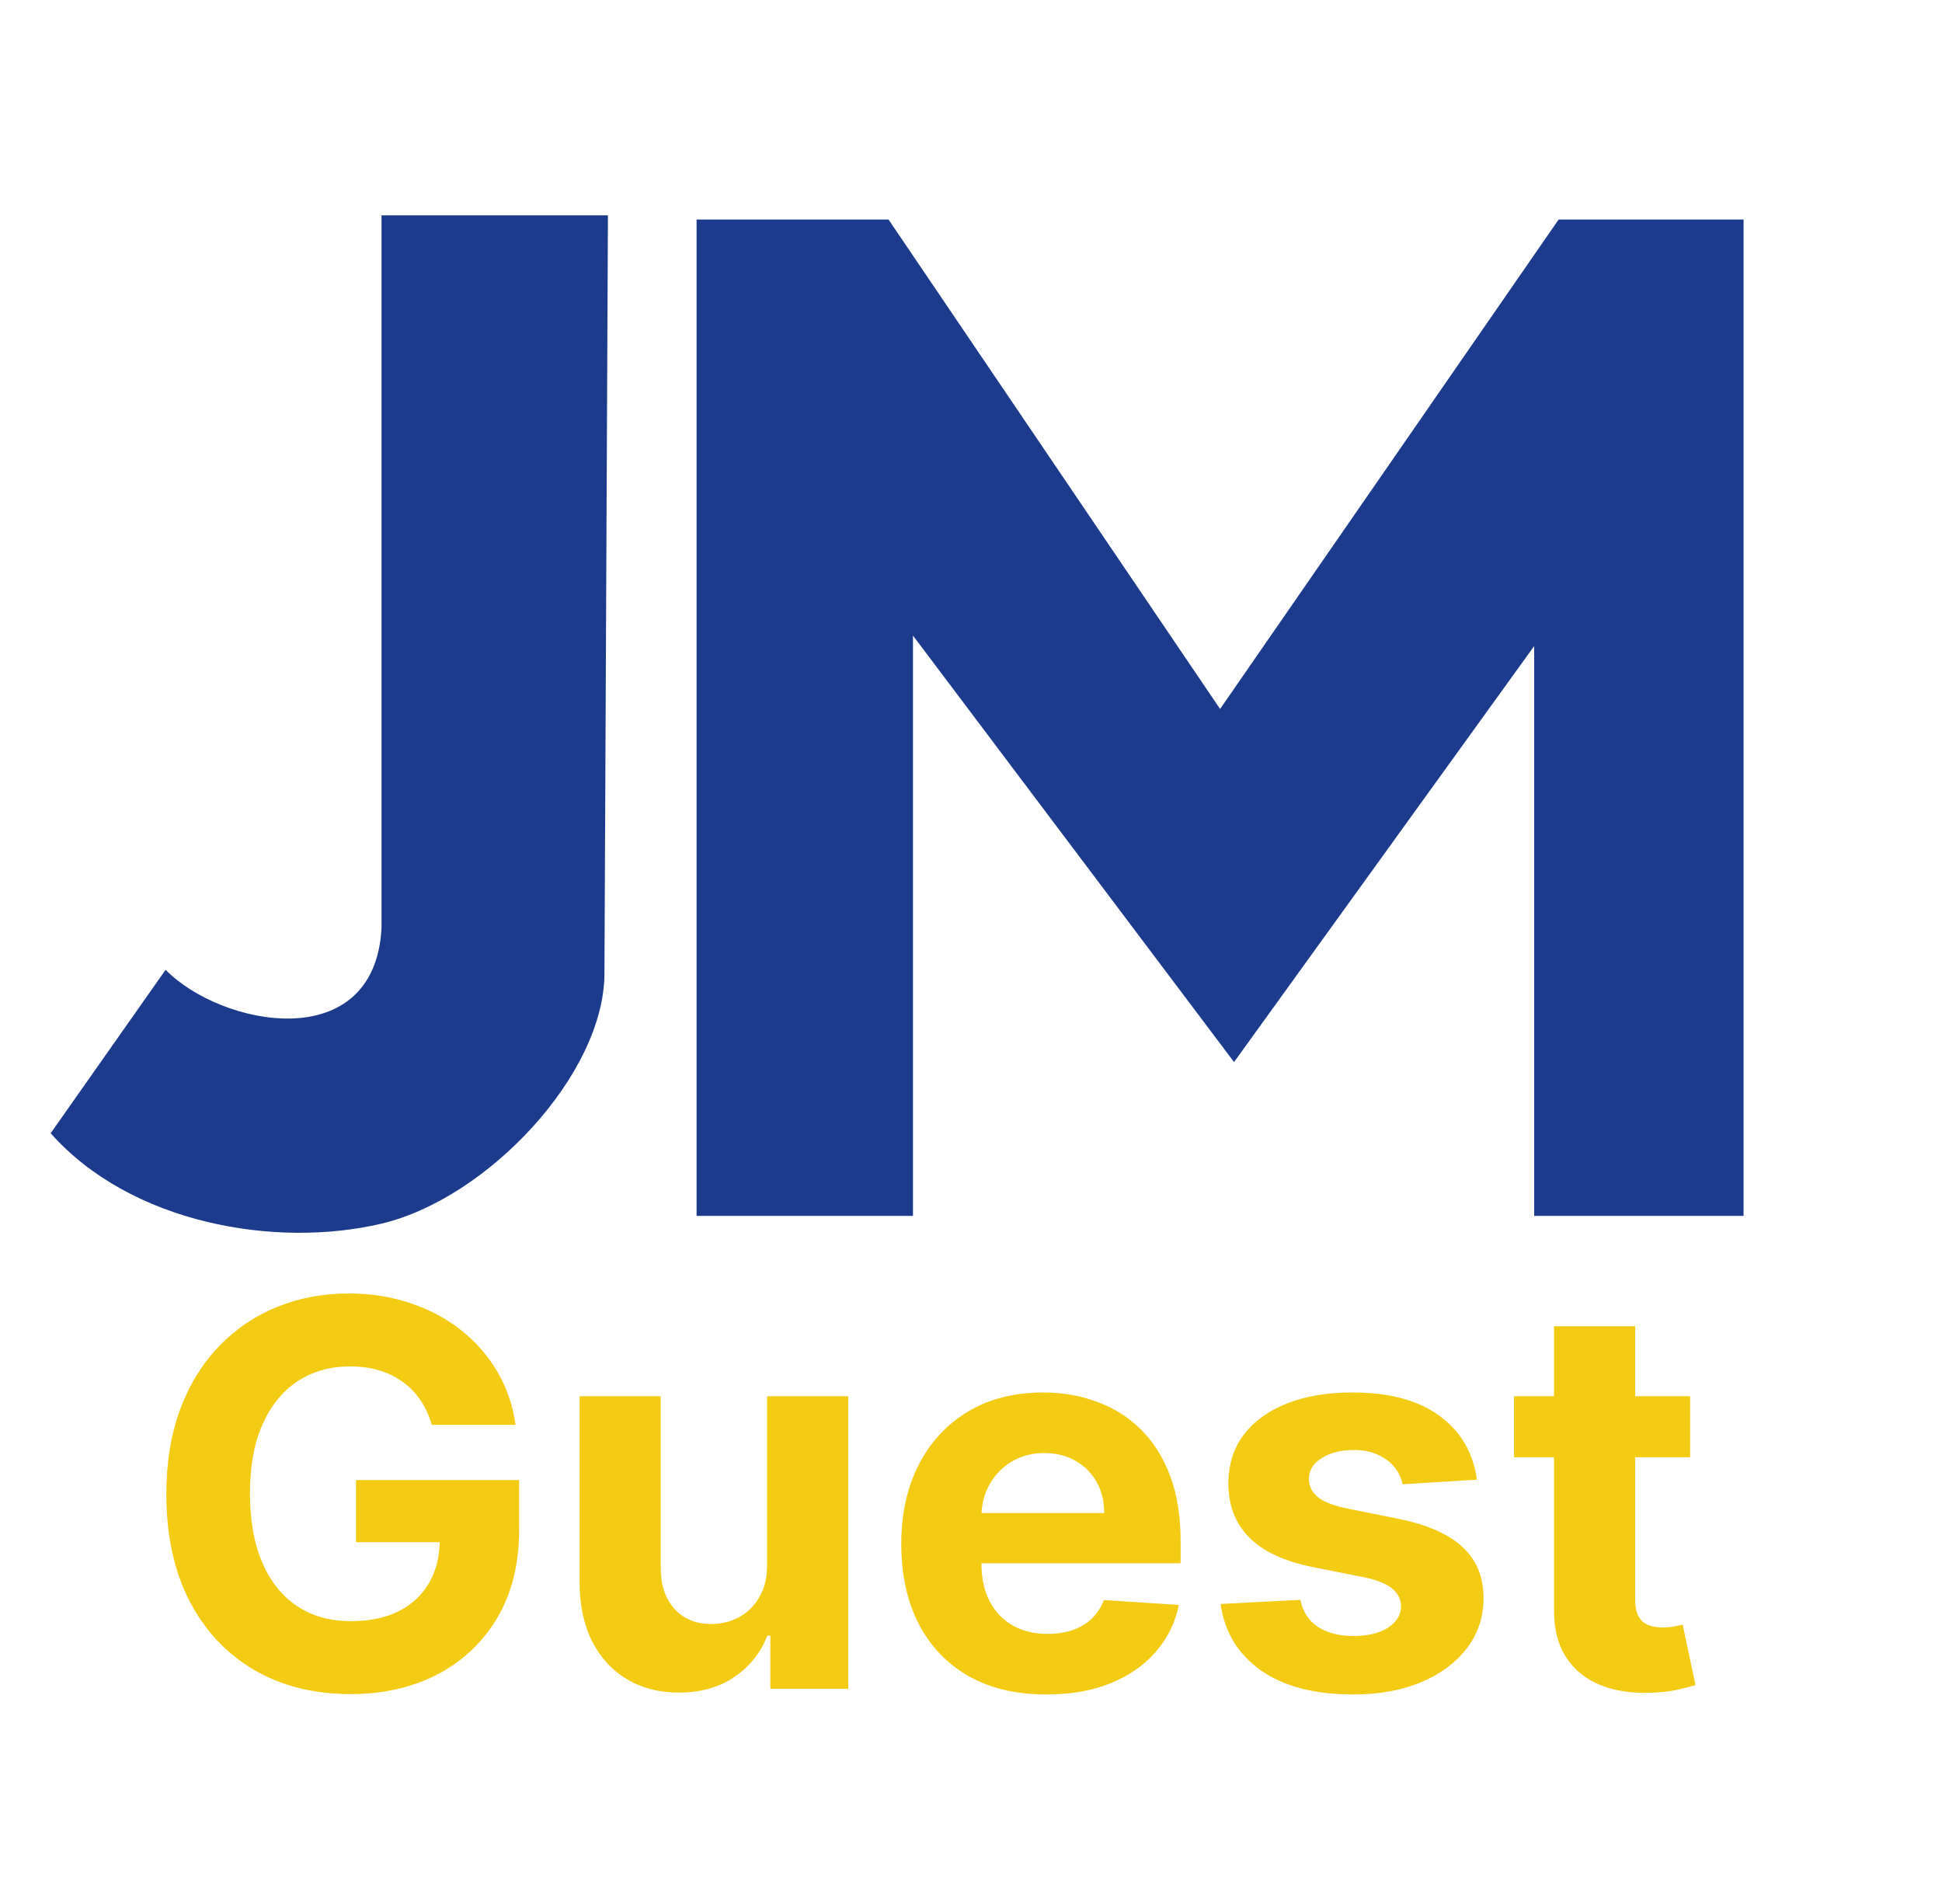 <svg width="460" height="451" viewBox="0 0 460 451" fill="none" xmlns="http://www.w3.org/2000/svg">
<path d="M144 51H90.375V219.828C88.725 250.3 52.425 243.162 39.225 229.711L12 268.418C30.975 289.83 65.295 295.76 90.375 289.83C115.455 283.9 143.175 254.417 143.175 230.534L144 51Z" fill="#1C3B8D"/>
<path d="M165 52V288H216.253V150.54L292.307 251.565L363.4 153.025V288H413V52H369.187L289 167.93L210.467 52H165Z" fill="#1C3B8D"/>
<path d="M102.273 337.492C101.641 335.297 100.754 333.358 99.612 331.674C98.469 329.961 97.071 328.517 95.418 327.345C93.794 326.142 91.93 325.225 89.825 324.594C87.751 323.962 85.451 323.647 82.925 323.647C78.205 323.647 74.055 324.819 70.478 327.164C66.93 329.51 64.164 332.922 62.179 337.402C60.195 341.852 59.203 347.294 59.203 353.728C59.203 360.162 60.18 365.634 62.134 370.144C64.088 374.654 66.855 378.097 70.433 380.472C74.01 382.817 78.235 383.99 83.106 383.99C87.525 383.99 91.299 383.208 94.425 381.645C97.582 380.051 99.988 377.811 101.641 374.925C103.325 372.038 104.167 368.626 104.167 364.687L108.136 365.273H84.323V350.571H122.973V362.207C122.973 370.325 121.26 377.3 117.832 383.133C114.404 388.936 109.684 393.415 103.671 396.572C97.658 399.699 90.772 401.263 83.015 401.263C74.356 401.263 66.749 399.354 60.195 395.535C53.641 391.687 48.529 386.23 44.861 379.164C41.223 372.068 39.404 363.65 39.404 353.908C39.404 346.422 40.486 339.747 42.651 333.884C44.846 327.991 47.913 323 51.852 318.911C55.79 314.822 60.375 311.71 65.607 309.576C70.838 307.441 76.506 306.374 82.609 306.374C87.841 306.374 92.712 307.14 97.222 308.674C101.732 310.177 105.73 312.312 109.218 315.078C112.736 317.844 115.607 321.136 117.832 324.955C120.057 328.743 121.485 332.922 122.116 337.492H102.273ZM181.704 370.505V330.727H200.916V400H182.471V387.417H181.749C180.186 391.476 177.585 394.738 173.947 397.204C170.339 399.669 165.934 400.902 160.733 400.902C156.103 400.902 152.029 399.85 148.511 397.745C144.993 395.64 142.242 392.649 140.258 388.77C138.303 384.892 137.311 380.246 137.281 374.835V330.727H156.494V371.407C156.524 375.496 157.621 378.728 159.786 381.103C161.951 383.479 164.852 384.666 168.49 384.666C170.805 384.666 172.97 384.14 174.984 383.088C176.999 382.005 178.622 380.412 179.855 378.307C181.118 376.203 181.734 373.602 181.704 370.505ZM247.854 401.353C240.728 401.353 234.594 399.91 229.453 397.023C224.342 394.107 220.403 389.988 217.637 384.666C214.871 379.314 213.488 372.985 213.488 365.679C213.488 358.554 214.871 352.3 217.637 346.918C220.403 341.536 224.297 337.342 229.318 334.335C234.369 331.329 240.292 329.825 247.087 329.825C251.657 329.825 255.911 330.562 259.85 332.035C263.819 333.478 267.277 335.658 270.223 338.575C273.2 341.491 275.515 345.159 277.168 349.579C278.822 353.969 279.649 359.11 279.649 365.003V370.279H221.155V358.373H261.564C261.564 355.607 260.963 353.157 259.76 351.022C258.557 348.887 256.889 347.219 254.754 346.016C252.649 344.783 250.199 344.167 247.403 344.167C244.486 344.167 241.901 344.843 239.646 346.196C237.421 347.519 235.677 349.308 234.414 351.563C233.151 353.788 232.505 356.269 232.475 359.005V370.325C232.475 373.752 233.106 376.714 234.369 379.209C235.662 381.705 237.481 383.629 239.826 384.982C242.171 386.335 244.952 387.011 248.169 387.011C250.304 387.011 252.258 386.711 254.032 386.109C255.806 385.508 257.325 384.606 258.587 383.403C259.85 382.201 260.812 380.728 261.474 378.984L279.243 380.156C278.341 384.426 276.492 388.154 273.696 391.341C270.93 394.498 267.352 396.963 262.962 398.737C258.602 400.481 253.566 401.353 247.854 401.353ZM349.824 350.481L332.235 351.563C331.934 350.06 331.288 348.707 330.295 347.504C329.303 346.272 327.995 345.294 326.372 344.573C324.778 343.821 322.869 343.445 320.644 343.445C317.668 343.445 315.157 344.077 313.113 345.339C311.068 346.572 310.046 348.226 310.046 350.3C310.046 351.954 310.707 353.352 312.03 354.495C313.353 355.637 315.623 356.554 318.84 357.246L331.378 359.771C338.113 361.154 343.134 363.379 346.441 366.446C349.748 369.513 351.402 373.542 351.402 378.533C351.402 383.073 350.064 387.056 347.388 390.484C344.742 393.912 341.104 396.587 336.474 398.512C331.874 400.406 326.567 401.353 320.554 401.353C311.384 401.353 304.078 399.444 298.636 395.625C293.224 391.777 290.052 386.545 289.12 379.931L308.016 378.939C308.588 381.735 309.971 383.869 312.165 385.343C314.36 386.786 317.172 387.507 320.599 387.507C323.967 387.507 326.672 386.861 328.717 385.568C330.792 384.245 331.844 382.547 331.874 380.472C331.844 378.728 331.107 377.3 329.664 376.188C328.221 375.045 325.996 374.173 322.989 373.572L310.993 371.181C304.228 369.828 299.192 367.483 295.885 364.146C292.607 360.809 290.969 356.554 290.969 351.383C290.969 346.933 292.171 343.1 294.577 339.882C297.012 336.665 300.425 334.185 304.814 332.441C309.234 330.697 314.405 329.825 320.328 329.825C329.078 329.825 335.963 331.674 340.984 335.373C346.035 339.071 348.982 344.107 349.824 350.481ZM400.346 330.727V345.159H358.629V330.727H400.346ZM368.1 314.131H387.312V378.713C387.312 380.487 387.583 381.87 388.124 382.862C388.665 383.824 389.417 384.501 390.379 384.892C391.371 385.283 392.514 385.478 393.807 385.478C394.709 385.478 395.611 385.403 396.513 385.252C397.415 385.072 398.106 384.937 398.587 384.847L401.609 399.143C400.647 399.444 399.294 399.79 397.55 400.18C395.806 400.601 393.686 400.857 391.191 400.947C386.561 401.127 382.502 400.511 379.014 399.098C375.556 397.685 372.866 395.49 370.941 392.513C369.017 389.537 368.07 385.779 368.1 381.239V314.131Z" fill="#F2CB12"/>
</svg>
